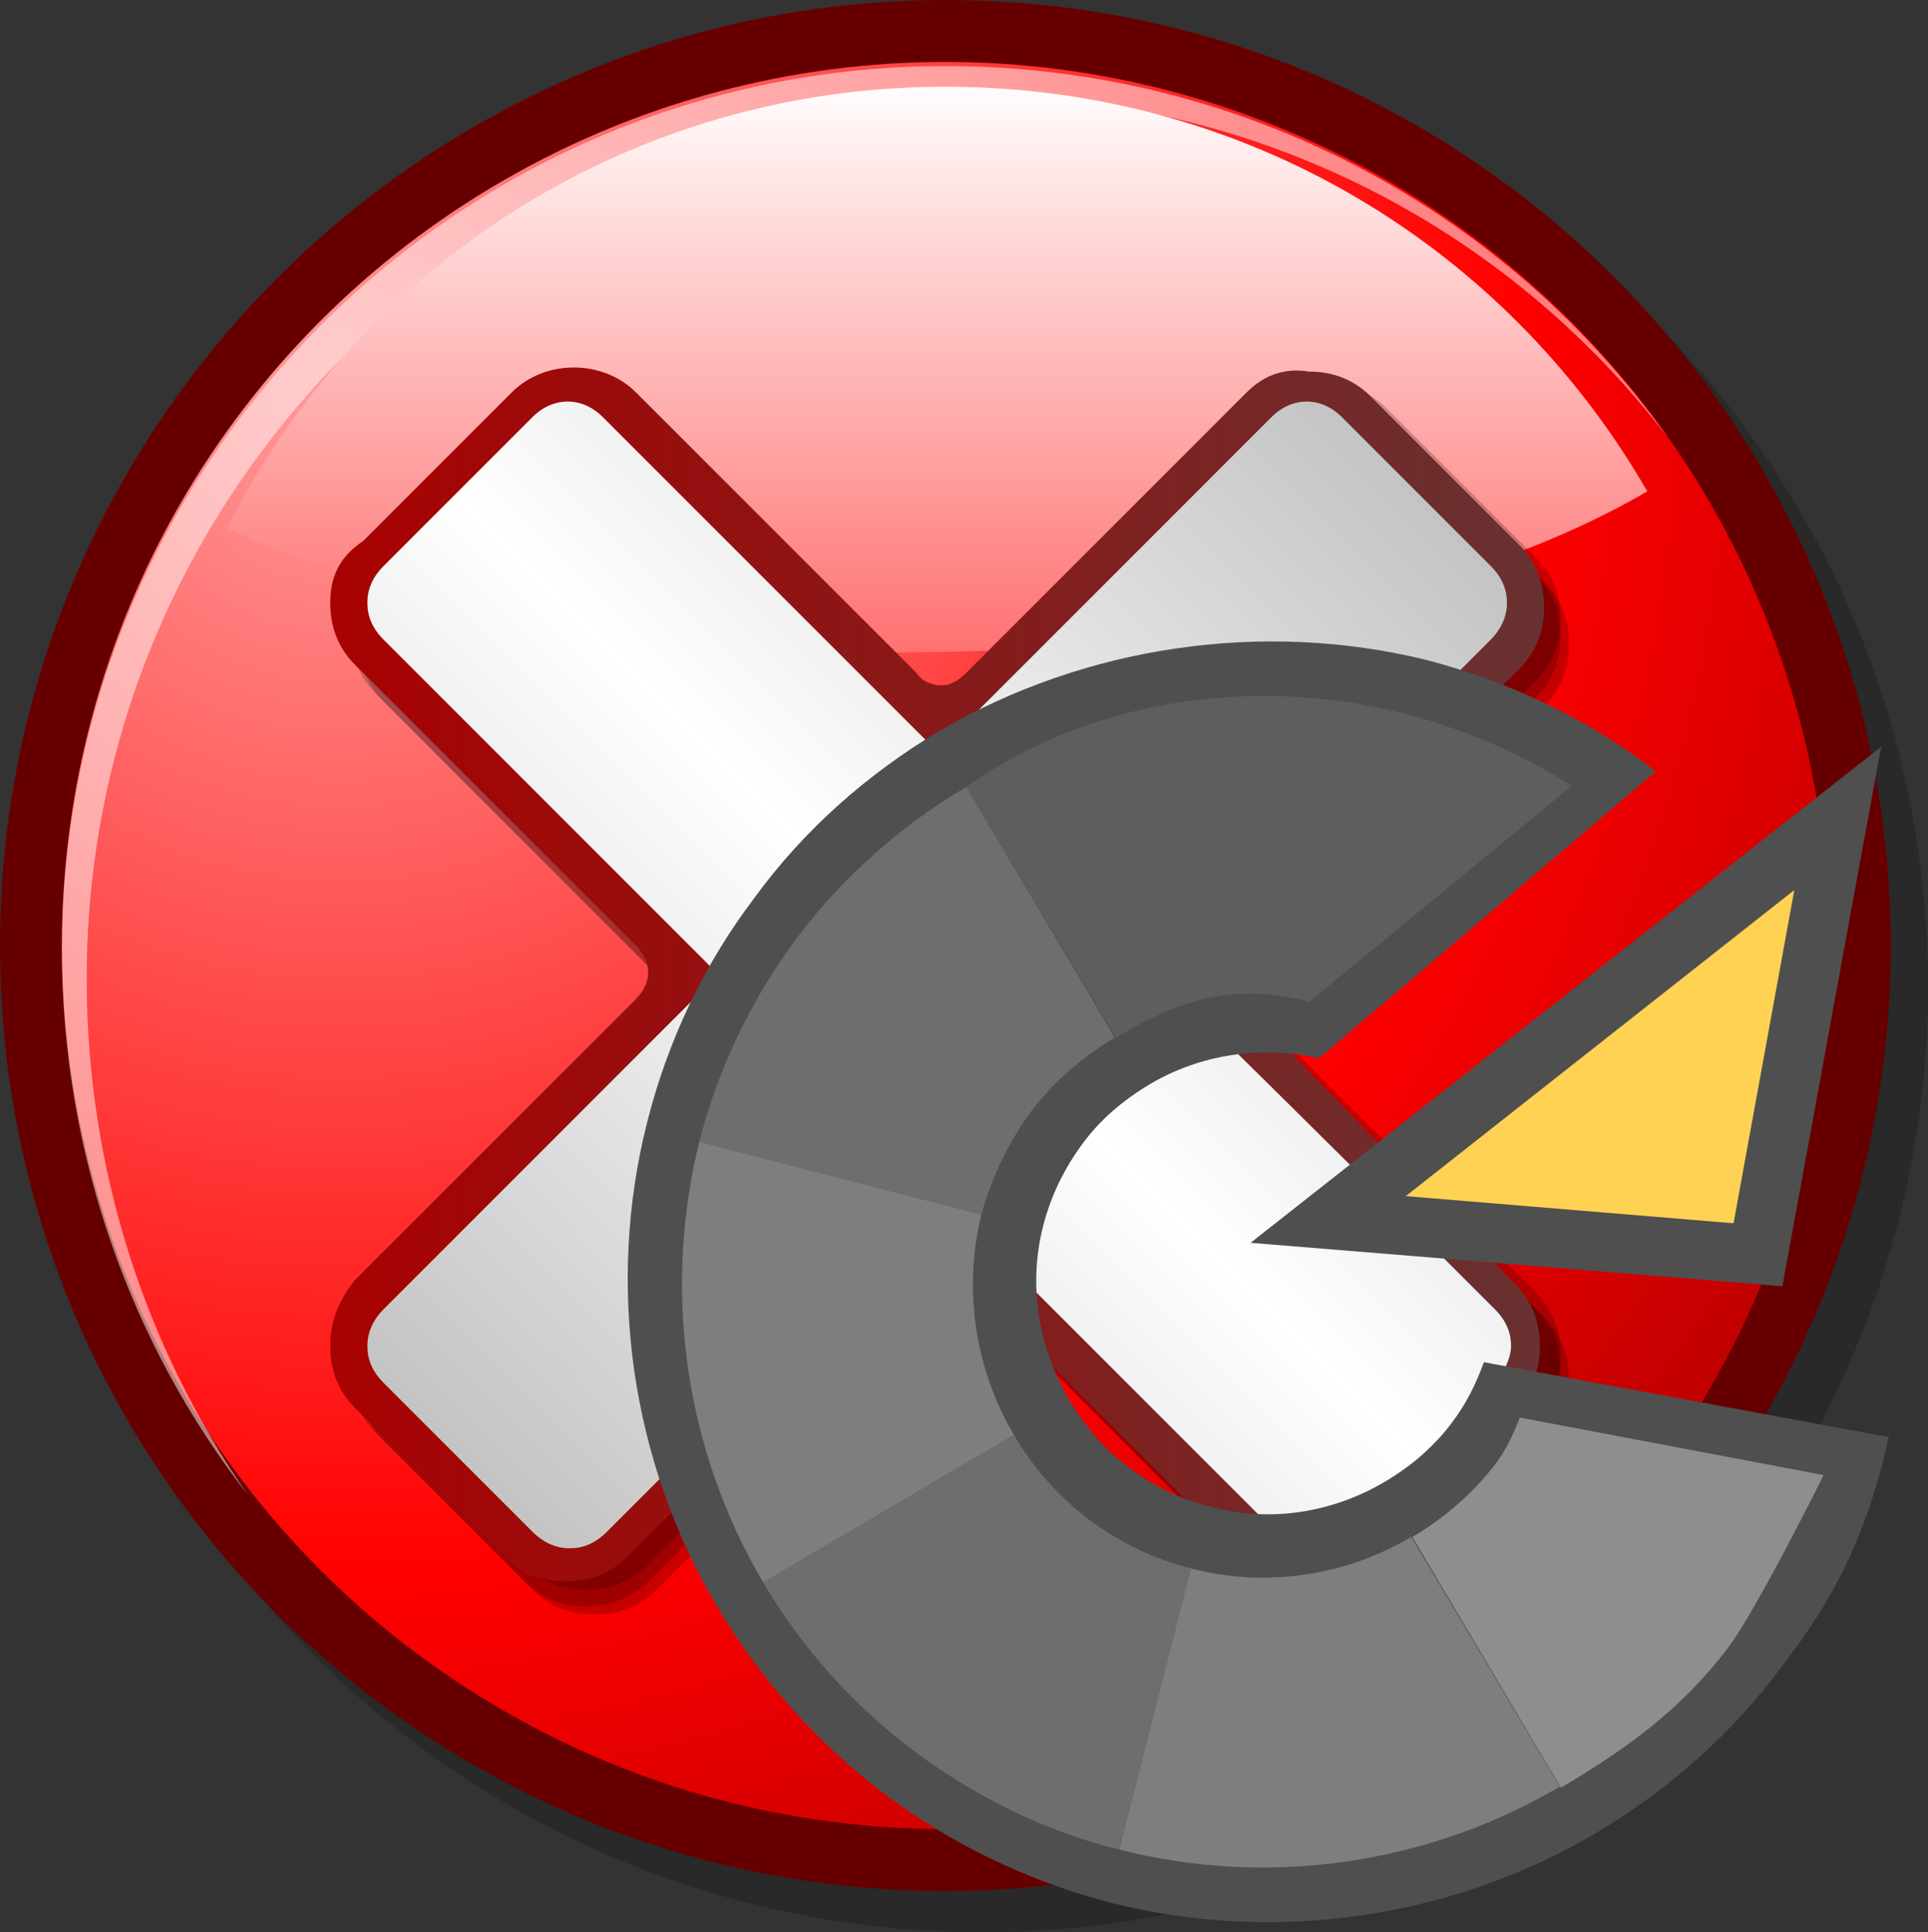 <?xml version="1.0" encoding="UTF-8"?>
<!DOCTYPE svg PUBLIC "-//W3C//DTD SVG 1.1 Tiny//EN" "http://www.w3.org/Graphics/SVG/1.1/DTD/svg11-tiny.dtd">
<svg xmlns="http://www.w3.org/2000/svg" baseProfile="tiny" height="111.801" version="1.0" viewBox="0 0 111.559 111.801" width="111.559">
<rect x="0" y="0" width="111.559" height="111.801" fill="#333333" stroke="none"/>
<g>
<g>
<g>
<path d="M 2.149,57.096 C 2.149,87.434 26.755,111.801 56.854,111.801 C 86.955,111.801 111.558,87.194 111.558,57.096 C 111.558,26.758 86.954,2.389 56.854,2.389 C 26.756,2.151 2.149,26.758 2.149,57.096 z" style="fill-opacity:0.2;stroke-opacity:0.2"/>
</g>
<path d="M 0,54.706 C 0,85.045 24.604,109.412 54.705,109.412 C 84.807,109.412 109.409,84.805 109.409,54.706 C 109.409,24.607 85.043,0 54.705,0 C 24.604,0 0,24.607 0,54.706 z" style="fill:#660000"/>
<path d="M 54.705,0.956 C 25.083,0.956 0.955,25.083 0.955,54.706 C 0.955,84.329 25.083,108.693 54.943,108.693 C 84.565,108.693 108.931,84.566 108.931,54.706 C 108.932,24.845 84.565,0.956 54.705,0.956 z" style="fill:#660000"/>
<radialGradient cx="-102.689" cy="59.725" fx="-102.689" fy="59.725" gradientTransform="matrix(0.188,0,0,-0.188,39.025,34.296)" gradientUnits="userSpaceOnUse" id="XMLID_5_" r="619.931">
<stop offset="0" style="stop-color:#ff9999;stop-opacity:1"/>
<stop offset="0.006" style="stop-color:#ff9999;stop-opacity:1"/>
<stop offset="0.584" style="stop-color:#ff0000;stop-opacity:1"/>
<stop offset="1" style="stop-color:#990000;stop-opacity:1"/>
</radialGradient>
<circle cx="54.705" cy="54.706" r="51.123" style="fill:url(#XMLID_5_)"/>
<g>
<path d="M 5.017,56.619 C 5.017,28.429 27.951,5.496 56.138,5.496 C 72.621,5.496 87.195,13.139 96.51,25.323 C 87.195,12.184 71.905,3.823 54.704,3.823 C 26.516,3.823 3.583,26.758 3.583,54.944 C 3.583,66.889 7.645,77.879 14.333,86.479 C 8.36,77.879 5.017,67.605 5.017,56.619 z" style="fill:#ffffff;fill-opacity:0.5;stroke-opacity:0.5"/>
</g>
<linearGradient gradientTransform="matrix(0.188,0,0,-0.188,39.025,34.296)" gradientUnits="userSpaceOnUse" id="XMLID_6_" x1="81.078" x2="81.078" y1="160.085" y2="-52.536">
<stop offset="0" style="stop-color:#ffffff;stop-opacity:1"/>
<stop offset="0.006" style="stop-color:#ffffff;stop-opacity:1"/>
<stop offset="1" style="stop-color:#ff5656;stop-opacity:1"/>
</linearGradient>
<path d="M 13.139,30.579 C 22.933,35.119 36.788,37.746 52.077,37.746 C 69.755,37.746 85.519,34.163 95.315,28.429 C 87.194,14.333 72.143,5.018 54.705,5.018 C 36.549,5.018 20.784,15.29 13.139,30.579 z" style="fill:url(#XMLID_6_)"/>
<g>
<g>
<g style="fill-opacity:0.2;stroke-opacity:0.2">
<path d="M 77.398,23.175 L 77.398,23.175 L 77.398,23.175 M 73.815,24.607 L 57.333,41.091 C 56.854,41.568 56.377,41.805 55.897,41.805 L 55.897,41.805 C 55.42,41.805 54.704,41.568 54.463,41.091 L 38.222,24.845 C 36.311,22.935 32.966,22.935 31.055,24.845 L 22.216,33.445 C 21.261,34.401 20.784,35.595 20.784,37.028 C 20.784,38.463 21.261,39.657 22.216,40.611 L 38.461,56.858 C 39.417,57.815 39.417,59.008 38.461,59.962 L 22.216,76.206 C 21.261,77.162 20.784,78.355 20.784,79.789 C 20.784,81.223 21.261,82.416 22.216,83.372 L 30.816,91.973 C 31.772,92.928 32.966,93.408 34.399,93.408 C 35.833,93.408 37.027,92.929 37.982,91.973 L 54.227,75.73 C 55.182,74.773 56.376,74.773 57.332,75.73 L 73.574,91.972 C 74.529,92.927 75.723,93.407 77.157,93.407 C 78.592,93.407 79.786,92.928 80.74,91.972 L 89.342,83.371 C 90.296,82.415 90.777,81.222 90.777,79.788 C 90.777,78.354 90.298,77.161 89.342,76.205 L 73.099,59.962 C 72.621,59.483 72.381,59.008 72.381,58.527 C 72.381,58.05 72.621,57.333 73.099,57.093 L 89.343,40.85 C 90.297,39.896 90.778,38.702 90.778,37.267 C 90.778,35.832 90.299,34.638 89.343,33.684 L 80.741,25.082 C 79.787,24.128 78.593,23.649 77.158,23.649 C 75.964,23.175 74.77,23.65 73.815,24.607 z"/>
</g>
</g>
<g>
<g style="fill-opacity:0.2;stroke-opacity:0.2">
<path d="M 76.444,22.935 L 76.444,22.935 L 76.444,22.935 M 72.861,24.369 L 56.617,40.61 C 56.138,41.09 55.66,41.329 55.182,41.329 L 55.182,41.329 C 54.703,41.329 53.989,41.091 53.748,40.61 L 37.506,24.369 C 35.594,22.456 32.25,22.456 30.339,24.369 L 21.739,32.968 C 20.784,33.925 20.304,35.119 20.304,36.552 C 20.304,37.985 20.783,39.179 21.739,40.135 L 37.982,56.379 C 38.937,57.333 38.937,58.527 37.982,59.483 L 21.739,75.729 C 20.784,76.684 20.304,77.878 20.304,79.313 C 20.304,80.746 20.783,81.94 21.739,82.897 L 30.339,91.496 C 31.295,92.453 32.489,92.929 33.922,92.929 C 35.355,92.929 36.549,92.453 37.505,91.496 L 53.75,75.249 C 54.705,74.295 55.898,74.295 56.854,75.249 L 73.098,91.495 C 74.055,92.452 75.249,92.928 76.682,92.928 C 78.115,92.928 79.309,92.452 80.265,91.495 L 88.865,82.896 C 89.822,81.939 90.298,80.745 90.298,79.312 C 90.298,77.877 89.822,76.683 88.865,75.728 L 72.622,59.482 C 72.143,59.006 71.904,58.527 71.904,58.05 C 71.904,57.571 72.142,56.855 72.622,56.617 L 88.865,40.371 C 89.822,39.414 90.298,38.22 90.298,36.787 C 90.298,35.355 89.822,34.161 88.865,33.204 L 80.265,24.605 C 79.309,23.648 78.115,23.172 76.682,23.172 C 75.25,22.935 73.815,23.413 72.861,24.369 z"/>
</g>
</g>
<g>
<g style="fill-opacity:0.2;stroke-opacity:0.2">
<path d="M 76.444,21.98 L 76.444,21.98 L 76.444,21.98 M 72.861,23.413 L 56.617,39.656 C 56.138,40.135 55.66,40.373 55.182,40.373 L 55.182,40.373 C 54.703,40.373 53.989,40.135 53.748,39.656 L 37.506,23.413 C 35.594,21.5 32.25,21.5 30.339,23.413 L 21.739,32.012 C 20.784,32.968 20.304,34.163 20.304,35.595 C 20.304,37.028 20.783,38.222 21.739,39.179 L 37.982,55.425 C 38.937,56.379 38.937,57.572 37.982,58.528 L 21.739,74.773 C 20.784,75.728 20.304,76.922 20.304,78.355 C 20.304,79.789 20.783,80.982 21.739,81.939 L 30.339,90.539 C 31.295,91.495 32.489,91.973 33.922,91.973 C 35.355,91.973 36.549,91.495 37.505,90.539 L 53.75,74.295 C 54.705,73.341 55.898,73.341 56.854,74.295 L 73.098,90.539 C 74.055,91.495 75.249,91.973 76.682,91.973 C 78.115,91.973 79.309,91.495 80.265,90.539 L 88.865,81.939 C 89.822,80.982 90.298,79.789 90.298,78.355 C 90.298,76.922 89.822,75.728 88.865,74.773 L 72.622,58.527 C 72.143,58.05 71.904,57.572 71.904,57.093 C 71.904,56.617 72.142,55.899 72.622,55.66 L 88.865,39.414 C 89.822,38.46 90.298,37.266 90.298,35.831 C 90.298,34.398 89.822,33.204 88.865,32.248 L 80.265,23.648 C 79.309,22.692 78.115,22.216 76.682,22.216 C 75.25,22.219 73.815,22.456 72.861,23.413 z"/>
</g>
</g>
<linearGradient gradientTransform="matrix(0.188,0,0,-0.188,39.025,34.296)" gradientUnits="userSpaceOnUse" id="XMLID_7_" x1="-118.053" x2="280.046" y1="-117.779" y2="-117.779">
<stop offset="0" style="stop-color:#aa0000;stop-opacity:1"/>
<stop offset="0.006" style="stop-color:#aa0000;stop-opacity:1"/>
<stop offset="1" style="stop-color:#663333;stop-opacity:1"/>
</linearGradient>
<path d="M 75.726,21.262 L 75.726,21.262 L 75.726,21.262 M 72.143,22.694 L 55.898,38.94 C 55.421,39.416 54.943,39.656 54.464,39.656 L 54.464,39.656 C 53.986,39.656 53.27,39.416 53.032,38.94 L 36.788,22.694 C 34.877,20.786 31.534,20.786 29.621,22.694 L 21.02,31.296 C 19.588,32.25 19.109,33.444 19.109,34.879 C 19.109,36.314 19.588,37.508 20.544,38.462 L 36.788,54.706 C 37.744,55.662 37.744,56.855 36.788,57.812 L 20.544,74.055 C 19.589,75.249 19.109,76.444 19.109,77.879 C 19.109,79.314 19.588,80.508 20.544,81.462 L 29.144,90.065 C 30.1,91.018 31.294,91.497 32.727,91.497 C 34.16,91.497 35.354,91.018 36.31,90.065 L 52.554,73.817 C 53.509,72.862 54.703,72.862 55.658,73.817 L 71.902,90.065 C 72.859,91.018 74.053,91.497 75.486,91.497 C 76.919,91.497 78.112,91.018 79.069,90.065 L 87.669,81.462 C 88.626,80.508 89.102,79.315 89.102,77.879 C 89.102,76.443 88.626,75.249 87.669,74.295 L 71.667,57.813 C 71.187,57.334 70.948,56.856 70.948,56.378 C 70.948,55.899 71.185,55.184 71.667,54.943 L 87.908,38.701 C 88.864,37.745 89.343,36.551 89.343,35.118 C 89.343,33.683 88.864,32.489 87.908,31.535 L 79.308,22.933 C 78.351,21.979 77.158,21.498 75.724,21.498 C 74.294,21.262 73.099,21.74 72.143,22.694 z" style="fill:url(#XMLID_7_)"/>
<linearGradient gradientTransform="translate(53.871,21.5)" gradientUnits="userSpaceOnUse" id="XMLID_8_" x1="-27.415" x2="28.247" y1="62.769" y2="7.107">
<stop offset="0" style="stop-color:#c4c4c4;stop-opacity:1"/>
<stop offset="0.006" style="stop-color:#c4c4c4;stop-opacity:1"/>
<stop offset="0.5" style="stop-color:#ffffff;stop-opacity:1"/>
<stop offset="1" style="stop-color:#c4c4c4;stop-opacity:1"/>
</linearGradient>
<path d="M 66.889,56.379 C 70.233,53.035 86.24,37.027 86.24,37.027 C 86.716,36.551 87.195,35.833 87.195,34.879 C 87.195,34.163 86.956,33.444 86.24,32.731 L 77.639,24.129 C 76.445,22.935 74.77,22.935 73.576,24.129 C 73.576,24.129 57.571,40.135 54.227,43.481 C 50.881,40.135 34.876,24.129 34.876,24.129 C 33.682,22.935 32.009,22.935 30.813,24.129 L 22.213,32.731 C 21.497,33.445 21.258,34.164 21.258,34.879 C 21.258,35.594 21.497,36.314 22.213,37.027 C 22.213,37.027 38.219,53.035 41.563,56.379 C 38.219,59.723 22.213,75.731 22.213,75.731 C 21.735,76.208 21.258,76.924 21.258,77.879 C 21.258,78.596 21.497,79.315 22.213,80.027 L 30.813,88.628 C 31.292,89.107 32.008,89.582 32.963,89.582 C 33.68,89.582 34.397,89.346 35.114,88.628 C 35.114,88.628 51.119,72.622 54.463,69.277 C 57.808,72.622 73.814,88.628 73.814,88.628 C 75.008,89.822 76.681,89.822 77.877,88.628 L 86.476,80.027 C 86.955,79.549 87.433,78.593 87.433,77.879 C 87.433,77.162 87.195,76.443 86.476,75.731 C 86.476,75.729 70.473,59.723 66.889,56.379 z" style="fill:url(#XMLID_8_)"/>
</g>
</g>
</g>
<g transform="matrix(0.628,0,0,0.628,36,36.801)">
<path d="M 79.4,66.9 C 78.7,68.8 77.8,70.7 76.5,72.4 C 74.9,74.6 72.8,76.4 70.3,77.9 C 65.4,80.8 59.6,81.7 54.2,80.2 C 51.4,79.5 48.9,78.3 46.7,76.6 C 44.5,75 42.7,72.9 41.2,70.4 C 38.3,65.5 37.4,59.7 38.8,54.3 C 39.5,51.6 40.7,49.1 42.4,46.8 C 44,44.6 46.1,42.8 48.6,41.3 C 53.3,38.5 59,37.7 64.2,38.9 L 95.2,12.5 C 95.1,12.4 95,12.3 94.9,12.2 C 88.7,7.5 81.7,4.2 74.1,2.2 C 59,-1.5 42.7,0.9 29.3,8.7 C 22.6,12.7 16.8,17.8 12.2,24.1 C 7.5,30.3 4.2,37.3 2.3,44.8 C -1.5,59.8 0.8,76.1 8.8,89.5 C 12.8,96.2 18,102 24.2,106.7 C 30.5,111.4 37.4,114.7 45,116.7 C 60,120.5 76.3,118.2 89.7,110.3 C 96.4,106.3 102.2,101.2 106.8,95 C 110.3,90.4 114.3,84.7 116.7,73.8 L 79.4,66.9 z" style="fill:#4f4f4f"/>
<g>
<path d="M 63.3,33.7 L 87.5,13.8 C 69.3,2.3 46.8,3.2 31.7,13.9 L 45.5,37 C 51.5,33.4 56.5,31.9 63.3,33.7 z" style="fill:#5e5e5e"/>
<path d="M 37.6,43.9 C 39.8,41 42.5,38.7 45.4,37 L 31.7,13.9 C 25.8,17.4 20.5,22 16.1,27.8 C 11.8,33.6 8.8,40 7.1,46.6 L 33.1,53.3 C 34,50 35.5,46.8 37.6,43.9 z" style="fill:#6e6e6e"/>
<path d="M 33.1,53.3 L 7.1,46.6 C 3.7,60.4 5.8,75 13,87.2 L 36.1,73.6 C 32.5,67.5 31.4,60.2 33.1,53.3 z" style="fill:#7e7e7e"/>
<path d="M 43,81.4 C 40.1,79.2 37.8,76.5 36.1,73.6 L 13,87.2 C 16.5,93.1 21.1,98.4 27,102.8 C 32.8,107.1 39.2,110.2 45.8,111.8 L 52.4,85.9 C 49.2,85.1 46,83.6 43,81.4 z" style="fill:#6e6e6e"/>
<path d="M 82.7,72 C 82.7,72 81.9,74.3 80.6,76.1 C 78.4,79 75.7,81.3 72.8,83 L 86.5,106.1 C 92.4,102.6 97.5,99 101.9,93.2 C 104.6,89.6 110.7,77.3 110.7,77.3 L 82.7,72 z" style="fill:#8e8e8e"/>
<path d="M 72.7,83 C 66.6,86.6 59.3,87.7 52.4,85.9 L 45.8,111.8 C 59.5,115.3 74.2,113.2 86.4,106 L 72.7,83 z" style="fill:#7e7e7e"/>
</g>
<polygon points="106.9,59.9 57.9,55.9 116,10.2 106.9,59.9 " style="fill:#4f4f4f"/>
<polygon points="108,23.4 102.4,54.1 72.2,51.6 108,23.4 " style="fill:#ffd254"/>
<rect height="119.5" style="fill:none" width="119.5" x="0" y="0"/>
</g>
</svg>
